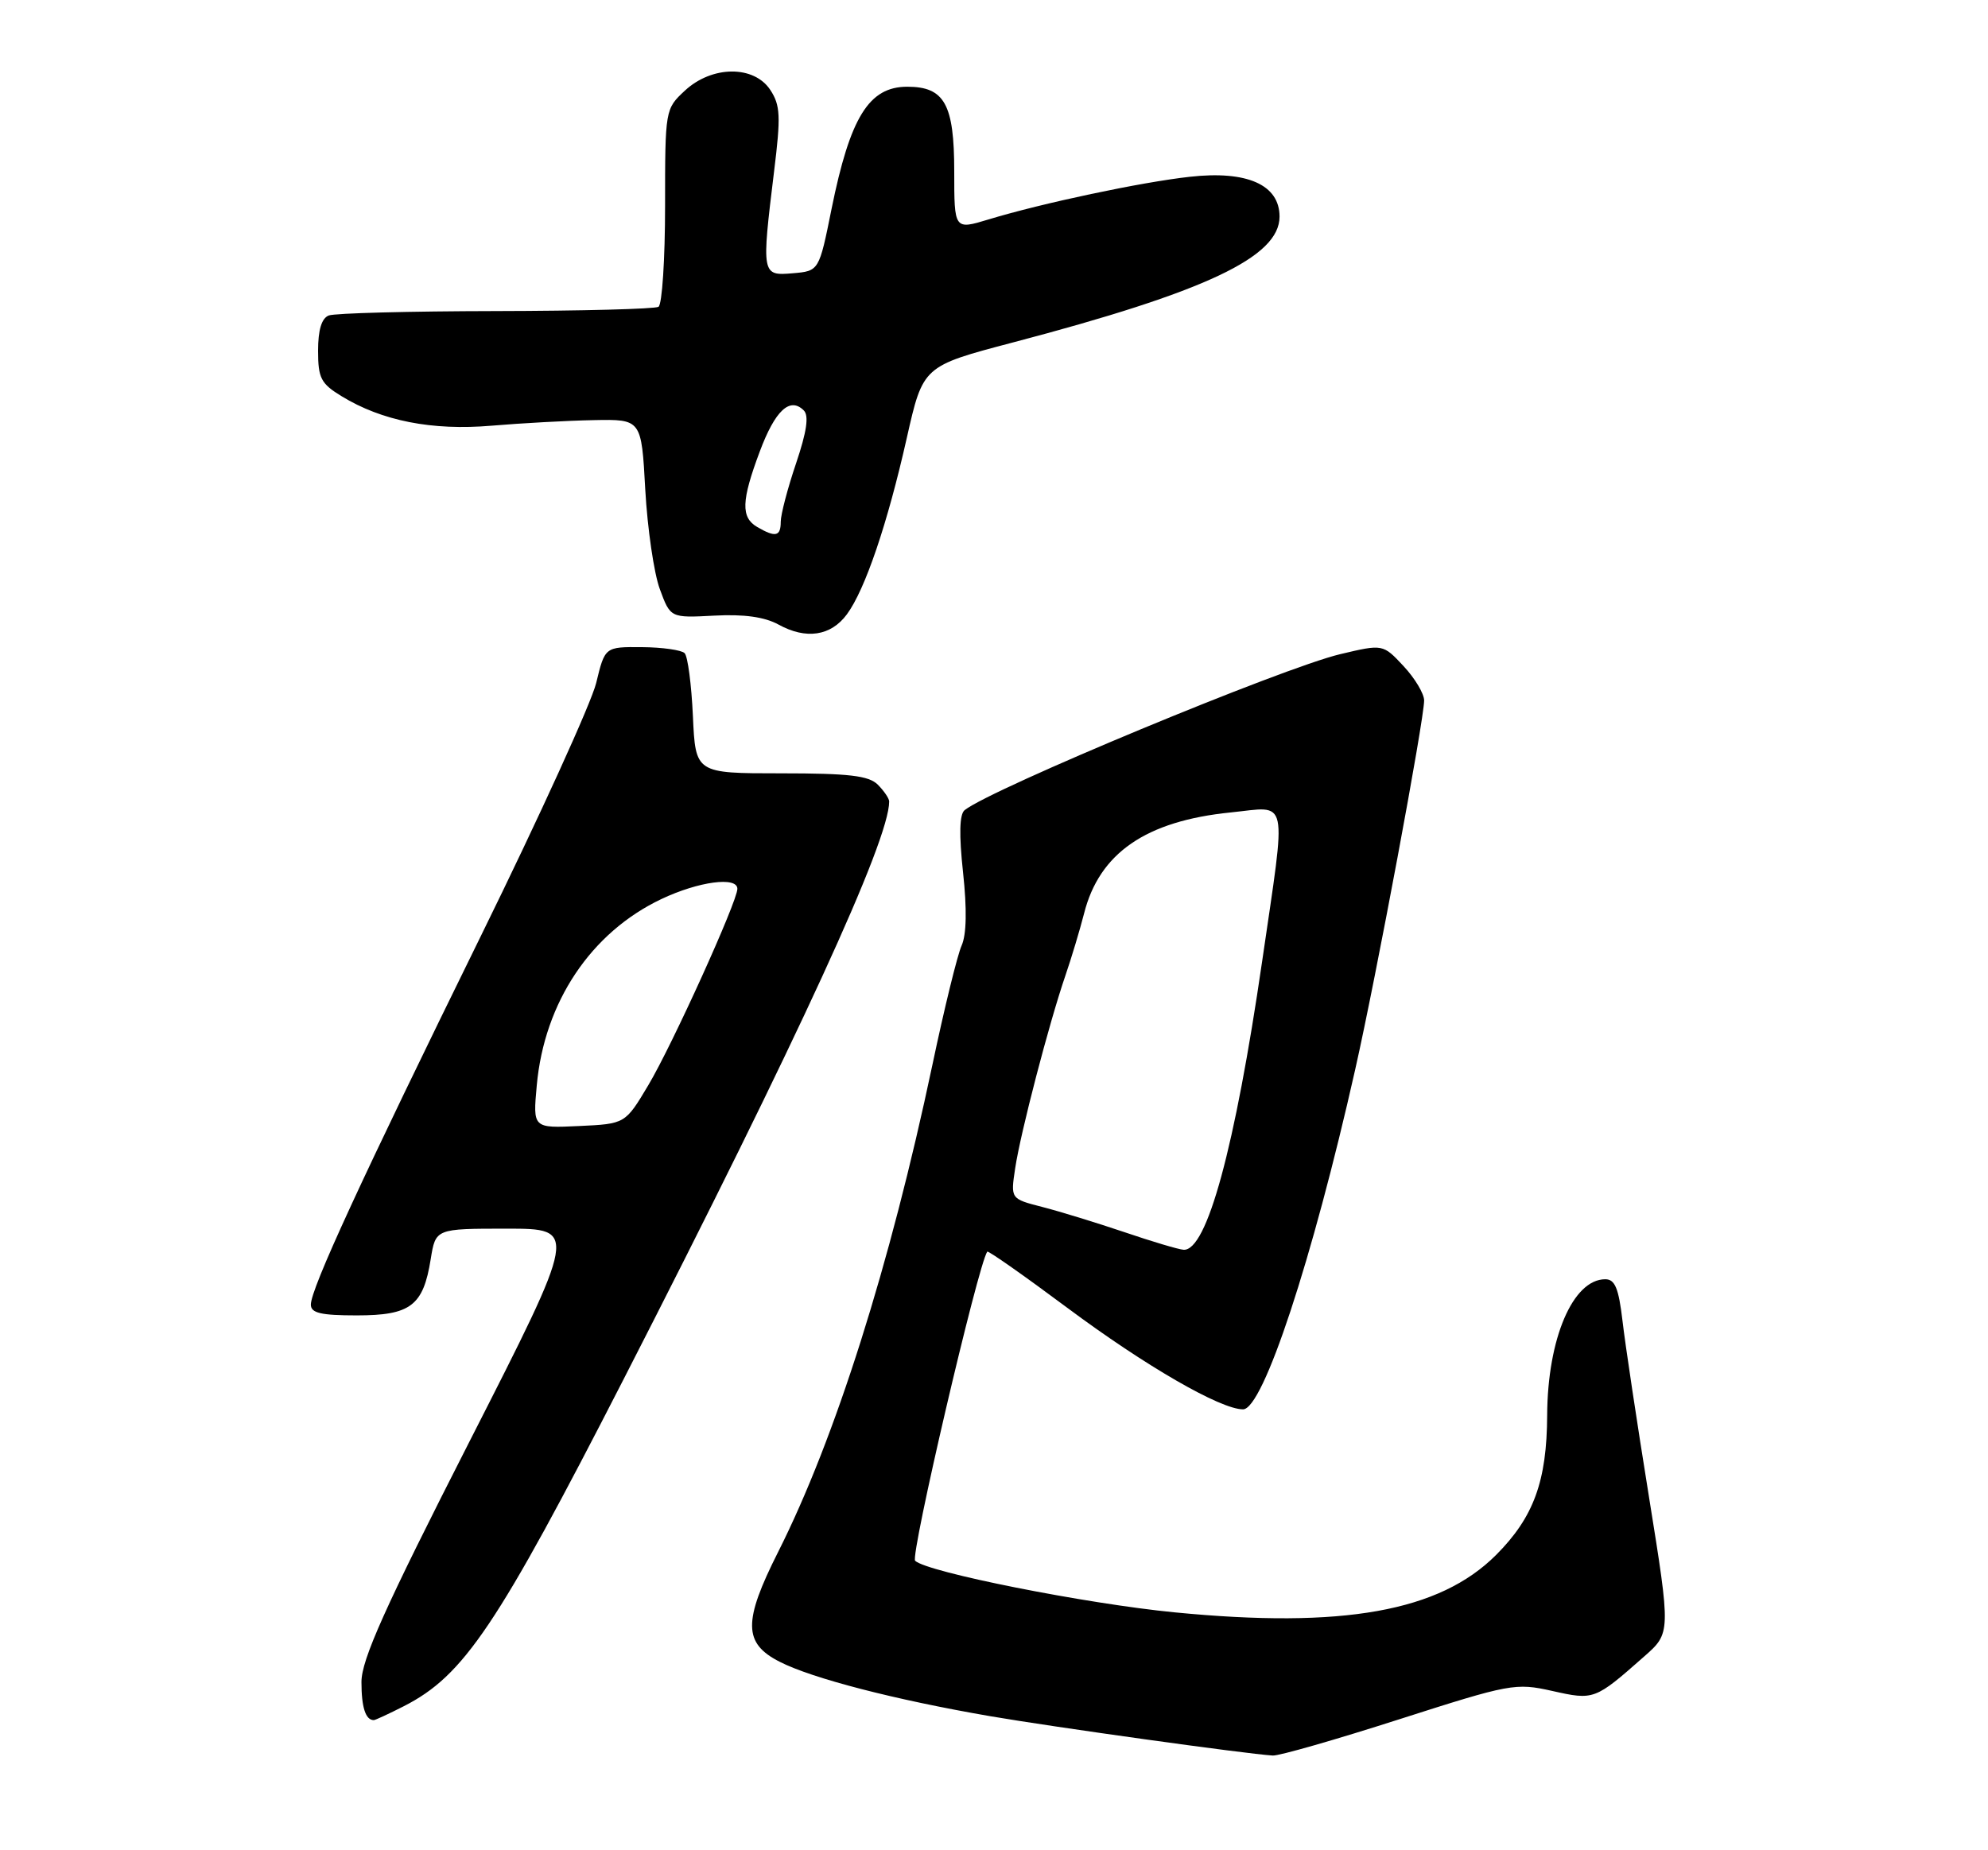<?xml version="1.0" encoding="UTF-8" standalone="no"?>
<!DOCTYPE svg PUBLIC "-//W3C//DTD SVG 1.1//EN" "http://www.w3.org/Graphics/SVG/1.1/DTD/svg11.dtd" >
<svg xmlns="http://www.w3.org/2000/svg" xmlns:xlink="http://www.w3.org/1999/xlink" version="1.1" viewBox="0 0 275 256">
 <g >
 <path fill="currentColor"
d=" M 193.54 237.89 C 208.92 232.96 209.64 232.83 214.71 233.96 C 220.50 235.26 220.61 235.22 227.41 229.22 C 231.13 225.95 231.13 225.95 228.12 207.22 C 226.46 196.93 224.80 185.91 224.44 182.75 C 223.91 178.25 223.40 177.00 222.06 177.00 C 217.58 177.00 214.07 185.20 214.02 195.81 C 213.98 204.95 212.15 209.94 206.95 215.15 C 199.13 222.97 185.78 225.36 162.50 223.09 C 150.24 221.90 128.23 217.53 126.59 215.95 C 125.89 215.28 135.31 174.91 136.57 173.18 C 136.69 173.01 141.68 176.51 147.65 180.96 C 158.43 188.99 168.83 195.00 171.95 195.00 C 174.72 195.00 181.52 174.38 187.46 148.00 C 190.36 135.17 197.00 99.57 197.00 96.92 C 197.00 95.98 195.72 93.84 194.15 92.16 C 191.30 89.11 191.30 89.11 185.40 90.51 C 177.46 92.39 137.20 109.11 133.44 112.09 C 132.72 112.66 132.65 115.45 133.22 120.72 C 133.77 125.81 133.70 129.31 133.02 130.83 C 132.44 132.12 130.62 139.54 128.98 147.33 C 123.12 175.09 115.51 199.11 107.64 214.73 C 102.78 224.37 102.82 227.36 107.84 229.92 C 112.36 232.23 123.77 235.18 137.00 237.46 C 145.66 238.95 172.32 242.67 176.06 242.90 C 176.92 242.96 184.78 240.70 193.54 237.89 Z  M 55.89 236.06 C 64.17 231.83 68.76 225.01 86.26 190.84 C 110.47 143.57 123.00 116.31 123.00 110.89 C 123.00 110.48 122.29 109.44 121.43 108.57 C 120.18 107.32 117.45 107.00 108.03 107.00 C 96.21 107.00 96.21 107.00 95.85 99.08 C 95.65 94.72 95.14 90.80 94.70 90.37 C 94.27 89.94 91.61 89.56 88.80 89.54 C 83.68 89.50 83.68 89.50 82.47 94.50 C 81.80 97.25 74.63 113.00 66.52 129.50 C 49.98 163.17 43.00 178.30 43.00 180.51 C 43.00 181.67 44.38 182.00 49.35 182.00 C 56.80 182.00 58.55 180.67 59.58 174.22 C 60.26 170.00 60.26 170.00 70.10 170.00 C 79.94 170.00 79.94 170.00 64.97 199.40 C 53.19 222.52 50.00 229.64 50.00 232.73 C 50.00 236.23 50.57 238.00 51.71 238.00 C 51.91 238.00 53.79 237.13 55.89 236.06 Z  M 117.15 85.00 C 119.67 81.59 122.77 72.45 125.44 60.58 C 127.68 50.66 127.68 50.66 140.09 47.39 C 166.81 40.36 177.00 35.56 177.00 29.97 C 177.00 25.57 172.51 23.57 164.59 24.46 C 157.88 25.20 144.15 28.11 136.75 30.36 C 132.00 31.80 132.00 31.80 132.00 23.73 C 132.00 14.42 130.66 12.00 125.50 12.00 C 120.20 12.00 117.60 16.21 115.03 28.90 C 113.30 37.50 113.30 37.50 109.65 37.81 C 105.36 38.18 105.33 38.02 107.08 23.70 C 108.02 16.09 107.95 14.57 106.56 12.45 C 104.30 9.01 98.50 9.05 94.74 12.54 C 92.02 15.07 92.00 15.16 92.00 28.48 C 92.00 35.85 91.59 42.14 91.09 42.45 C 90.59 42.75 80.45 43.02 68.57 43.04 C 56.69 43.06 46.30 43.33 45.48 43.65 C 44.49 44.03 44.00 45.64 44.00 48.53 C 44.00 52.32 44.39 53.08 47.25 54.82 C 52.84 58.24 59.77 59.60 68.00 58.90 C 72.12 58.55 78.48 58.20 82.12 58.13 C 88.73 58.00 88.73 58.00 89.26 67.75 C 89.56 73.11 90.46 79.30 91.27 81.50 C 92.74 85.50 92.74 85.50 98.80 85.18 C 102.91 84.96 105.76 85.36 107.68 86.41 C 111.50 88.52 114.93 88.01 117.15 85.00 Z  M 155.50 170.47 C 151.65 169.17 146.54 167.60 144.15 166.99 C 139.79 165.87 139.79 165.87 140.43 161.64 C 141.16 156.76 145.11 141.59 147.37 135.00 C 148.22 132.53 149.38 128.65 149.96 126.39 C 152.07 118.03 158.52 113.59 170.25 112.41 C 178.37 111.59 177.98 109.72 174.59 133.02 C 170.83 158.83 166.94 173.13 163.72 172.92 C 163.05 172.88 159.35 171.78 155.50 170.47 Z  M 74.25 150.19 C 75.29 138.67 81.75 129.01 91.50 124.39 C 96.63 121.96 102.00 121.24 102.00 122.98 C 102.00 124.72 92.97 144.64 89.68 150.15 C 86.49 155.50 86.49 155.50 80.10 155.80 C 73.71 156.10 73.71 156.10 74.25 150.19 Z  M 104.75 72.92 C 102.47 71.59 102.54 69.30 105.10 62.47 C 107.22 56.79 109.27 54.87 111.19 56.79 C 111.92 57.52 111.60 59.72 110.12 64.11 C 108.95 67.56 108.00 71.20 108.00 72.19 C 108.00 74.23 107.28 74.39 104.75 72.92 Z "/>
</g>
</svg>